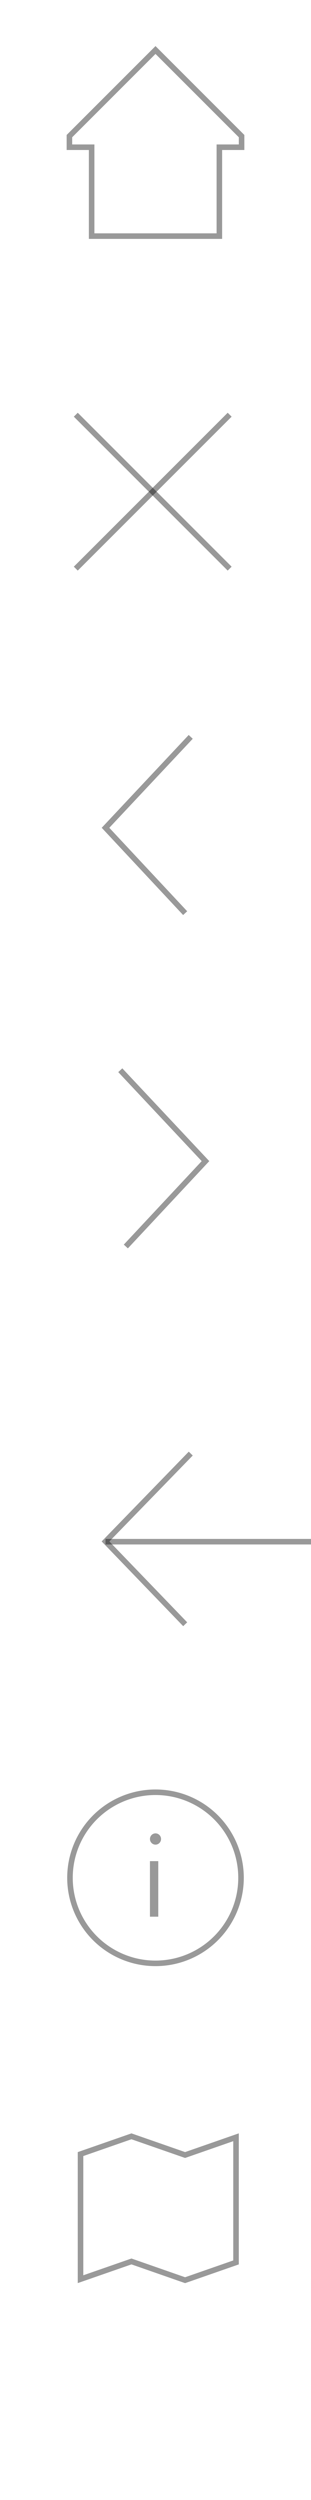 <svg xmlns="http://www.w3.org/2000/svg" viewBox="0 0 56 450" width="56" height="450">
	<g fill="none" stroke="rgba(0, 0, 0, .4)" stroke-width="1" stroke-linecap="square">
		<g transform="translate(0 -2)">
		    <polygon points="39.5 44.5 39.5 28.5 43.5 28.5 43.5 26.5 28 11 12.5 26.5 12.5 28.5 16.5 28.5 16.5 44.5"></polygon>
		</g>
		<g transform="translate(0 60)">
		    <path d="M14,15 L41,42" />
    		<path d="M41,15 L14,42" />
		</g>
		<g transform="translate(0 120)">
			<polyline points="33 44 19 29 34 13" />
		</g>
		<g transform="translate(0 180)">
			<polyline points="22 13 37 29 23 44 23 44" />
		</g>
		<g transform="translate(18 262)">
			<polyline points="15 30 1 15.455 16 0" />
			<path d="M1.5,15.5 L40.5,15.5" />
		</g>
		<g transform="translate(12 322)">
			<path d="M15,23 L15,13 L16.5,13 L16.5,23 L15,23 Z M16,10.032 C15.448,10.032 15,9.577 15,9.016 C15,8.455 15.448,8 16,8 C16.552,8 17,8.455 17,9.016 C17,9.577 16.552,10.032 16,10.032 Z" stroke="none" fill="rgba(0, 0, 0, .4)" />
			<circle cx="16" cy="16" r="15.4" />
		</g>
		<g transform="translate(14 384)">
			<path d="M9.67,0.53 L0.5,3.73 L0.5,26.25 L9.67,23.054 L19.33,26.43 L28.5,23.23 L28.5,0.7 L19.33,3.9 L9.67,0.53 Z" />
		</g>
	</g>
</svg>
